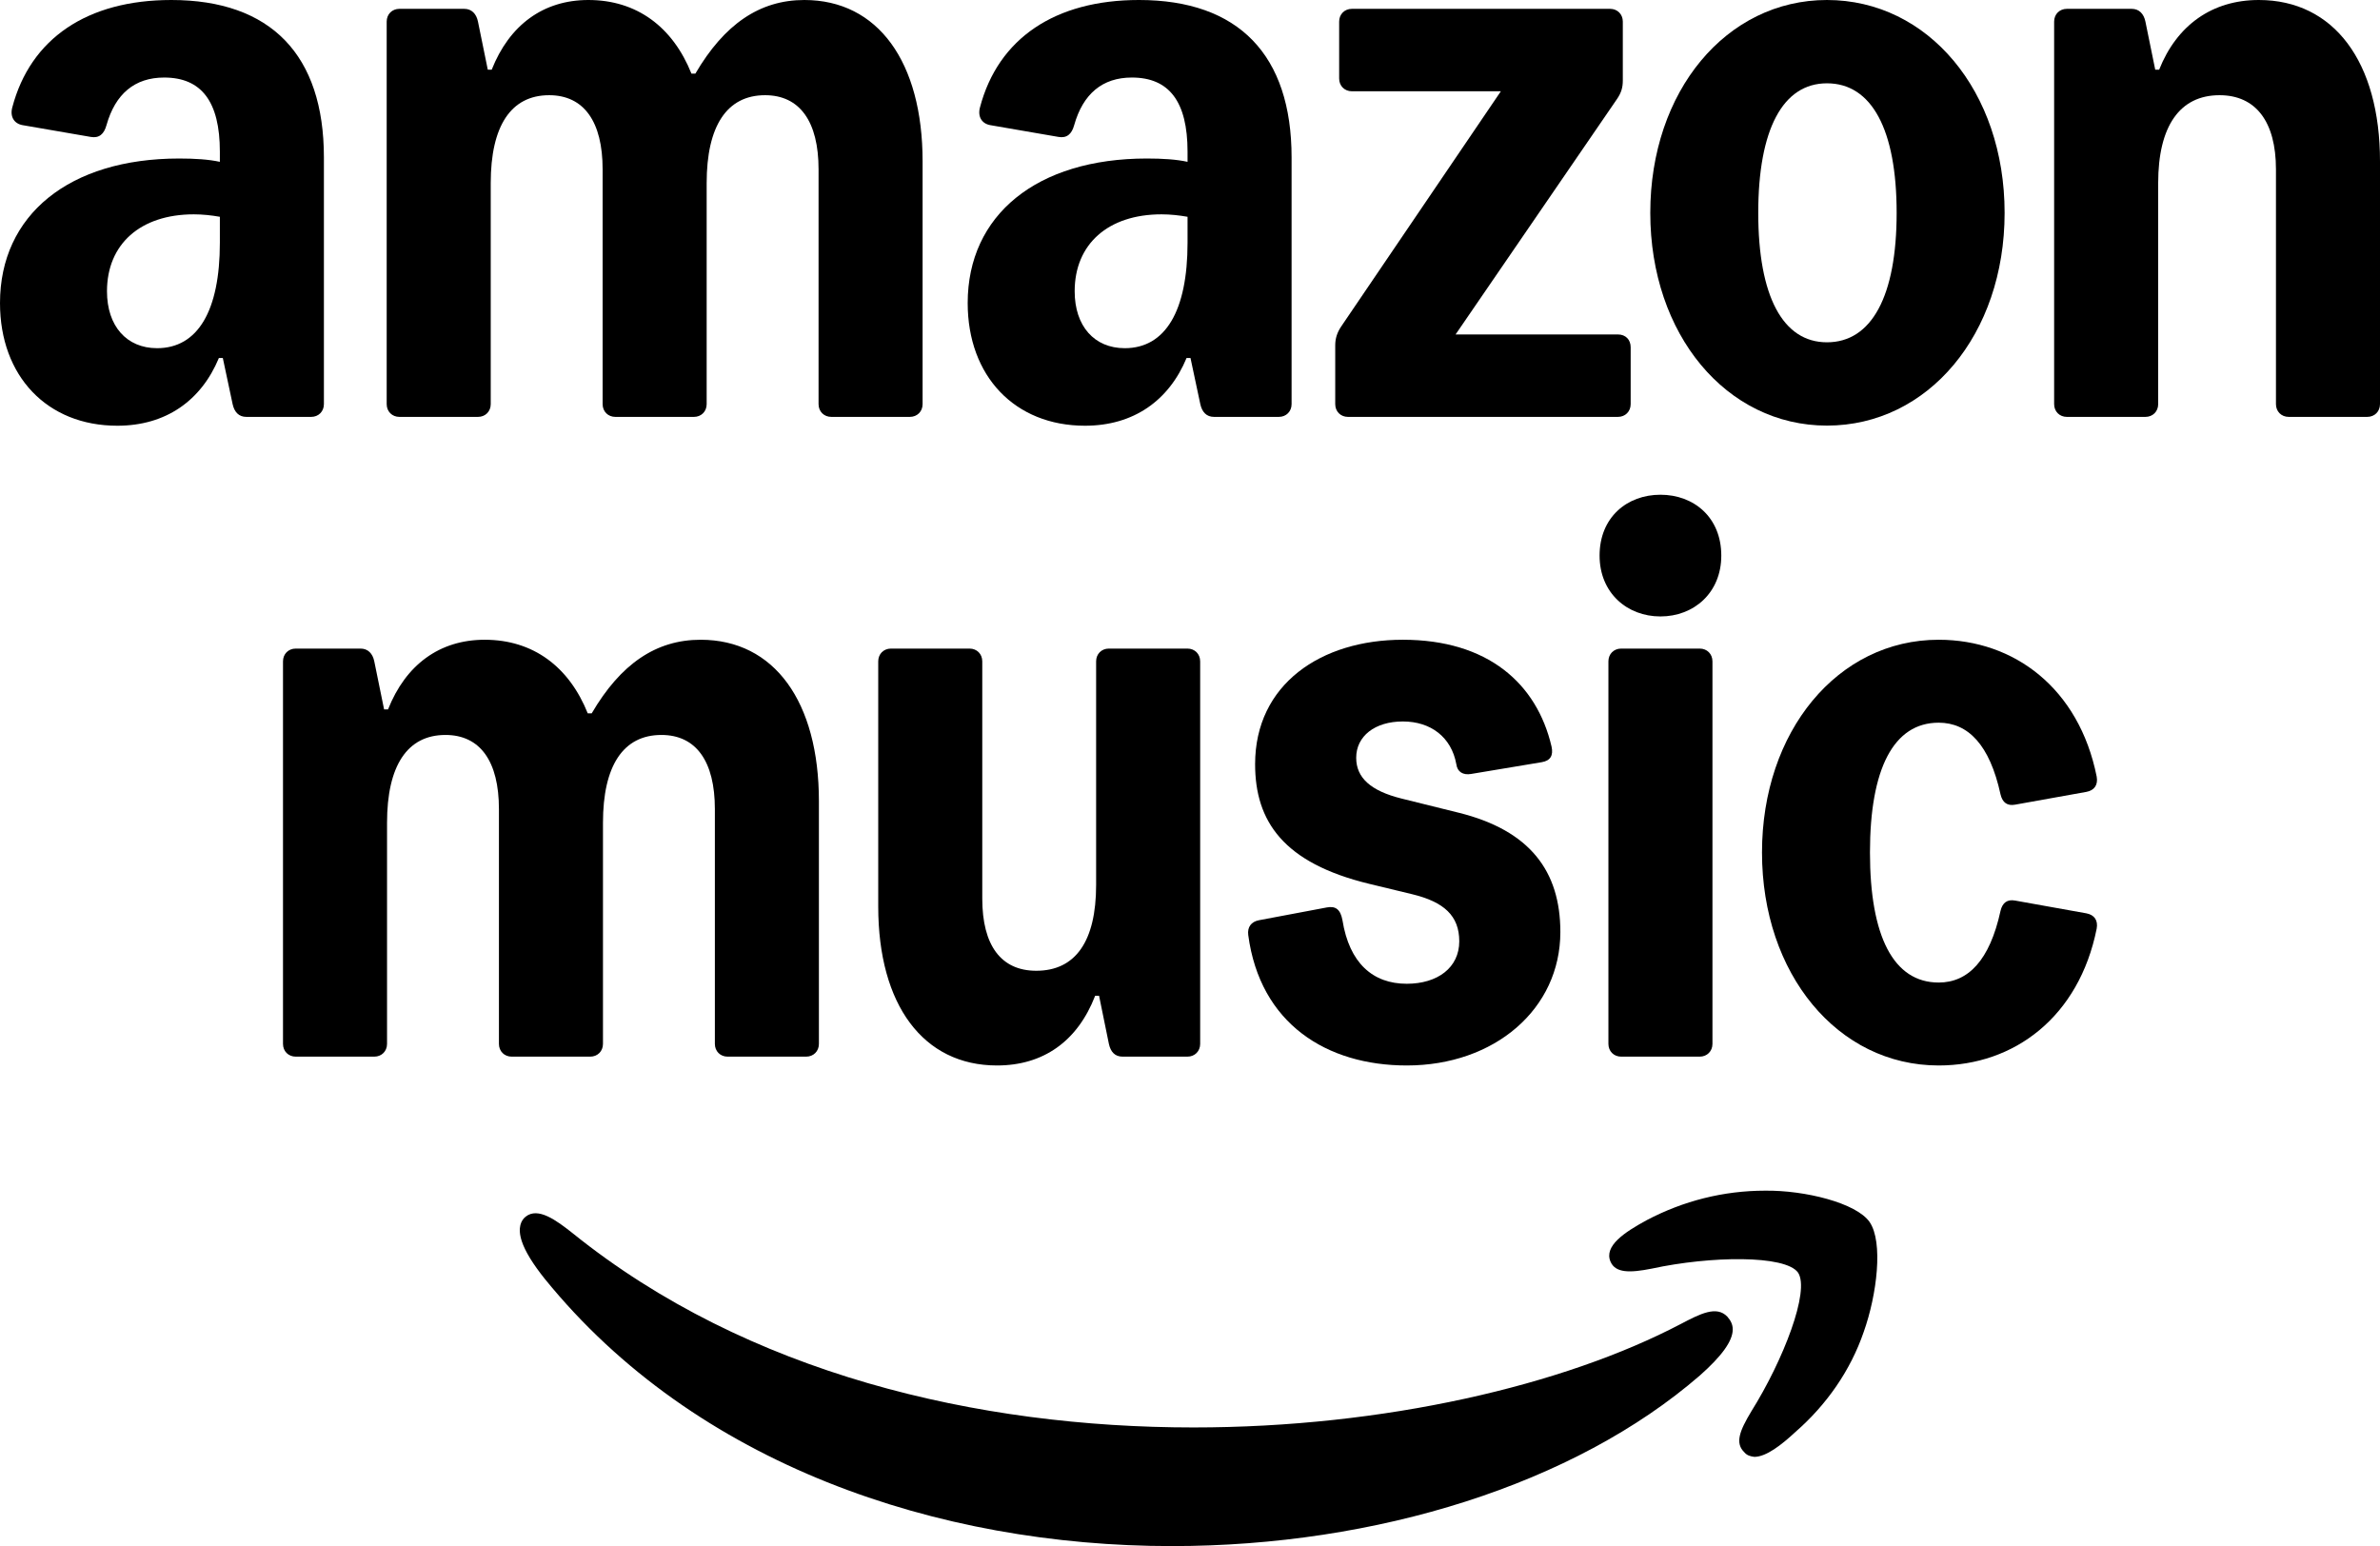 <?xml version="1.0" encoding="UTF-8"?><svg id="Layer_1" xmlns="http://www.w3.org/2000/svg" viewBox="0 0 1406.269 913.563"><defs><style>.cls-1{fill:#000;stroke-width:0px;}</style></defs><path class="cls-1" d="M286.393,378.021c28.708,0,49.876,16.021,60.896,43.497h2.32c17.108-29.215,37.986-43.497,64.375-43.497,43.496,0,69.885,36.538,69.885,95.403v143.395c0,4.35-3.19,7.539-7.54,7.539h-46.396c-4.35,0-7.539-3.189-7.539-7.539v-138.755c0-28.128-11.02-43.787-31.607-43.787-22.618,0-34.508,18.269-34.508,51.906v130.636c0,4.35-3.189,7.539-7.539,7.539h-46.396c-4.35,0-7.54-3.189-7.54-7.539v-138.755c0-28.128-11.019-43.787-31.607-43.787-22.618,0-34.507,18.269-34.507,51.906v130.636c0,4.35-3.19,7.539-7.54,7.539h-46.396c-4.35,0-7.539-3.189-7.539-7.539v-226.039c0-4.35,3.189-7.539,7.539-7.539h38.277c4.35,0,7.177,2.9,8.119,7.539l5.8,28.418h2.319c10.439-26.388,30.448-41.177,57.126-41.177Z"/><path class="cls-1" d="M709.145,390.78v226.039c0,4.35-3.189,7.539-7.539,7.539h-38.277c-4.64,0-7.104-2.9-8.119-7.539l-5.8-28.418h-2.319c-10.439,26.968-30.738,41.176-57.996,41.176-43.497,0-70.175-35.667-70.175-93.952v-144.845c0-4.35,3.189-7.539,7.54-7.539h46.396c4.35,0,7.539,3.189,7.539,7.539v140.205c0,27.548,11.02,42.627,31.897,42.627,23.198,0,35.377-17.398,35.377-50.746v-132.086c0-4.35,3.19-7.539,7.54-7.539h46.396c4.35,0,7.539,3.189,7.539,7.539Z"/><path class="cls-1" d="M860.492,451.531c-2.9-15.948-15.079-25.228-31.608-25.228-16.528,0-27.548,8.699-27.548,21.458,0,11.889,8.699,19.573,26.679,24.067l33.927,8.41c42.047,10.439,60.025,34.508,60.025,70.465,0,45.526-38.856,78.873-90.763,78.873-47.267,0-86.703-24.647-93.663-77.134-.58-4.64,1.74-7.829,6.38-8.699l40.017-7.539c5.22-1.015,8.119,1.159,9.279,7.539,4.06,25.373,17.979,37.552,37.987,37.552,18.269,0,31.027-9.568,31.027-25.082,0-15.079-8.989-23.271-27.838-27.838l-25.228-6.09c-51.036-12.324-67.565-37.117-67.565-70.755,0-47.121,38.857-73.51,87.283-73.51,50.167,0,79.164,25.809,87.863,63.07,1.16,5.22-.579,8.409-5.799,9.279l-41.757,6.96c-4.64.797-8.12-1.16-8.699-5.8Z"/><path class="cls-1" d="M981.101,292.333c19.719,0,35.957,13.34,35.957,35.957,0,22.039-16.238,35.958-35.957,35.958s-35.957-13.919-35.957-35.958c0-22.617,16.238-35.957,35.957-35.957ZM950.364,616.819v-226.039c0-4.35,3.189-7.539,7.539-7.539h46.396c4.35,0,7.54,3.189,7.54,7.539v226.039c0,4.35-3.19,7.539-7.54,7.539h-46.396c-4.35,0-7.539-3.189-7.539-7.539Z"/><path class="cls-1" d="M1238.876,548.674c-10.438,52.196-48.716,80.903-93.373,80.903-59.735,0-104.392-54.226-104.392-125.85,0-71.479,44.656-125.706,104.392-125.706,44.657,0,82.935,28.708,93.373,80.904.87,4.93-1.449,8.119-6.089,8.989l-42.047,7.539c-4.64.87-7.54-1.16-8.699-6.089-6.38-29.288-19.139-42.337-36.538-42.337-26.678,0-40.597,27.258-40.597,76.699,0,49.586,13.919,76.844,40.597,76.844,17.399,0,30.158-13.049,36.538-42.337,1.159-4.929,4.06-6.959,8.699-6.089l42.047,7.539c4.64.87,6.959,4.06,6.089,8.989Z"/><path class="cls-1" d="M951.631,745.553c2.907,6.66,11.305,6.663,24.353,4.056,34.791-7.533,78.857-8.113,86.395,2.316,7.249,10.719-8.697,51.853-27.542,81.977-6.958,11.587-9.858,18.83-4.058,24.334,1.45,1.738,3.479,2.318,5.799,2.607,6.958,0,15.945-6.951,24.353-14.773,18.263-15.932,32.47-36.209,40.299-59.093,7.826-22.016,11.596-53.01,3.479-64.886-7.828-11.299-38.27-18.83-61.755-18.539-24.642,0-48.416,6.083-69.87,17.38-13.337,7.242-25.502,15.348-21.454,24.622Z"/><path class="cls-1" d="M308.297,733.386c1.996,6.094,6.667,13.614,13.625,22.304,89.006,109.787,232.226,157.873,370.518,157.873,120.899,0,237.737-36.498,311.956-100.807,12.757-11.296,19.424-20.277,19.424-27.229,0-2.897-1.159-5.215-3.19-7.531-6.376-6.663-15.945-1.738-27.542,4.345-69.002,36.209-175.112,61.12-287.891,61.12-127.275,0-263.538-31.574-366.75-114.71-9.855-7.822-20.583-15.644-27.832-9.849-2.609,2.027-4.97,6.386-2.318,14.482Z"/><path class="cls-1" d="M69.305,251.556C27.838,251.556,0,222.269,0,179.062c0-52.051,40.887-85.398,105.842-85.398,9.279,0,17.398.508,24.068,1.958v-6.017c0-29.578-10.874-43.787-32.912-43.787-17.399,0-28.854,9.642-34.073,28.128-1.449,5.292-4.35,7.83-9.279,6.959l-40.307-6.959c-4.93-.87-7.539-4.93-6.09-10.439C17.979,22.691,51.616,0,101.202,0c58.866,0,90.184,32.478,90.184,93.011v145.787c0,4.35-3.19,7.54-7.54,7.54h-38.276c-4.495,0-7.104-2.9-8.12-7.54l-5.799-27.258h-2.32c-10.439,25.156-31.317,40.017-60.025,40.017ZM92.793,205.74c24.068,0,37.117-22.039,37.117-62.345v-15.296c-4.93-.87-10.149-1.45-15.369-1.45-31.607,0-51.326,17.616-51.326,45.454,0,20.588,11.6,33.637,29.578,33.637Z"/><path class="cls-1" d="M347.66,0c28.708,0,49.876,16.021,60.896,43.497h2.319C427.984,14.282,448.862,0,475.251,0c43.496,0,69.885,36.538,69.885,95.403v143.394c0,4.35-3.19,7.54-7.54,7.54h-46.396c-4.35,0-7.539-3.19-7.539-7.54V100.043c0-28.128-11.02-43.787-31.607-43.787-22.619,0-34.508,18.269-34.508,51.906v130.635c0,4.35-3.189,7.54-7.539,7.54h-46.396c-4.35,0-7.54-3.19-7.54-7.54V100.043c0-28.128-11.019-43.787-31.607-43.787-22.618,0-34.507,18.269-34.507,51.906v130.635c0,4.35-3.19,7.54-7.54,7.54h-46.396c-4.35,0-7.539-3.19-7.539-7.54V12.759c0-4.35,3.189-7.54,7.539-7.54h38.277c4.35,0,7.177,2.9,8.119,7.54l5.8,28.418h2.319C300.974,14.789,320.982,0,347.66,0Z"/><path class="cls-1" d="M641.082,251.556c-41.467,0-69.305-29.288-69.305-72.495,0-52.051,40.887-85.398,105.842-85.398,9.279,0,17.398.508,24.068,1.958v-6.017c0-29.578-10.874-43.787-32.912-43.787-17.399,0-28.854,9.642-34.073,28.128-1.449,5.292-4.35,7.83-9.279,6.959l-40.307-6.959c-4.93-.87-7.539-4.93-6.09-10.439,10.729-40.814,44.367-63.506,93.953-63.506,58.866,0,90.184,32.478,90.184,93.011v145.787c0,4.35-3.19,7.54-7.54,7.54h-38.276c-4.495,0-7.104-2.9-8.12-7.54l-5.799-27.258h-2.32c-10.439,25.156-31.317,40.017-60.025,40.017ZM664.57,205.74c24.068,0,37.117-22.039,37.117-62.345v-15.296c-4.93-.87-10.149-1.45-15.369-1.45-31.607,0-51.326,17.616-51.326,45.454,0,20.588,11.6,33.637,29.578,33.637Z"/><path class="cls-1" d="M788.946,204c0-4.06,1.16-7.54,3.479-11.02l94.389-139.044h-88.009c-4.35,0-7.539-3.19-7.539-7.54V12.759c0-4.35,3.189-7.54,7.539-7.54h152.528c4.35,0,7.54,3.19,7.54,7.54v34.797c0,4.06-.87,7.25-3.48,11.02l-95.33,139.044h95.91c4.64,0,7.54,3.19,7.54,7.54v33.638c0,4.35-3.19,7.54-7.54,7.54h-159.487c-4.35,0-7.54-3.19-7.54-7.54v-34.797Z"/><path class="cls-1" d="M975.1,125.778c0-71.915,44.946-125.778,104.392-125.778,59.735,0,104.973,53.864,104.973,125.778,0,71.842-45.237,125.706-104.973,125.706-59.445,0-104.392-53.864-104.392-125.706ZM1079.491,202.26c26.389,0,41.177-27.258,41.177-76.481,0-49.296-14.788-76.554-41.177-76.554-26.098,0-40.597,27.258-40.597,76.554,0,49.224,14.499,76.481,40.597,76.481Z"/><path class="cls-1" d="M1334.645,0c44.366,0,71.624,36.538,71.624,95.403v143.394c0,4.35-3.189,7.54-7.539,7.54h-46.396c-4.35,0-7.539-3.19-7.539-7.54V100.043c0-28.128-11.89-43.787-33.348-43.787-23.488,0-36.247,18.269-36.247,51.906v130.635c0,4.35-3.19,7.54-7.54,7.54h-46.396c-4.35,0-7.539-3.19-7.539-7.54V12.759c0-4.35,3.189-7.54,7.539-7.54h38.277c4.35,0,7.177,2.9,8.119,7.54l5.8,28.418h2.319c10.439-26.315,31.318-41.177,58.866-41.177Z"/></svg>